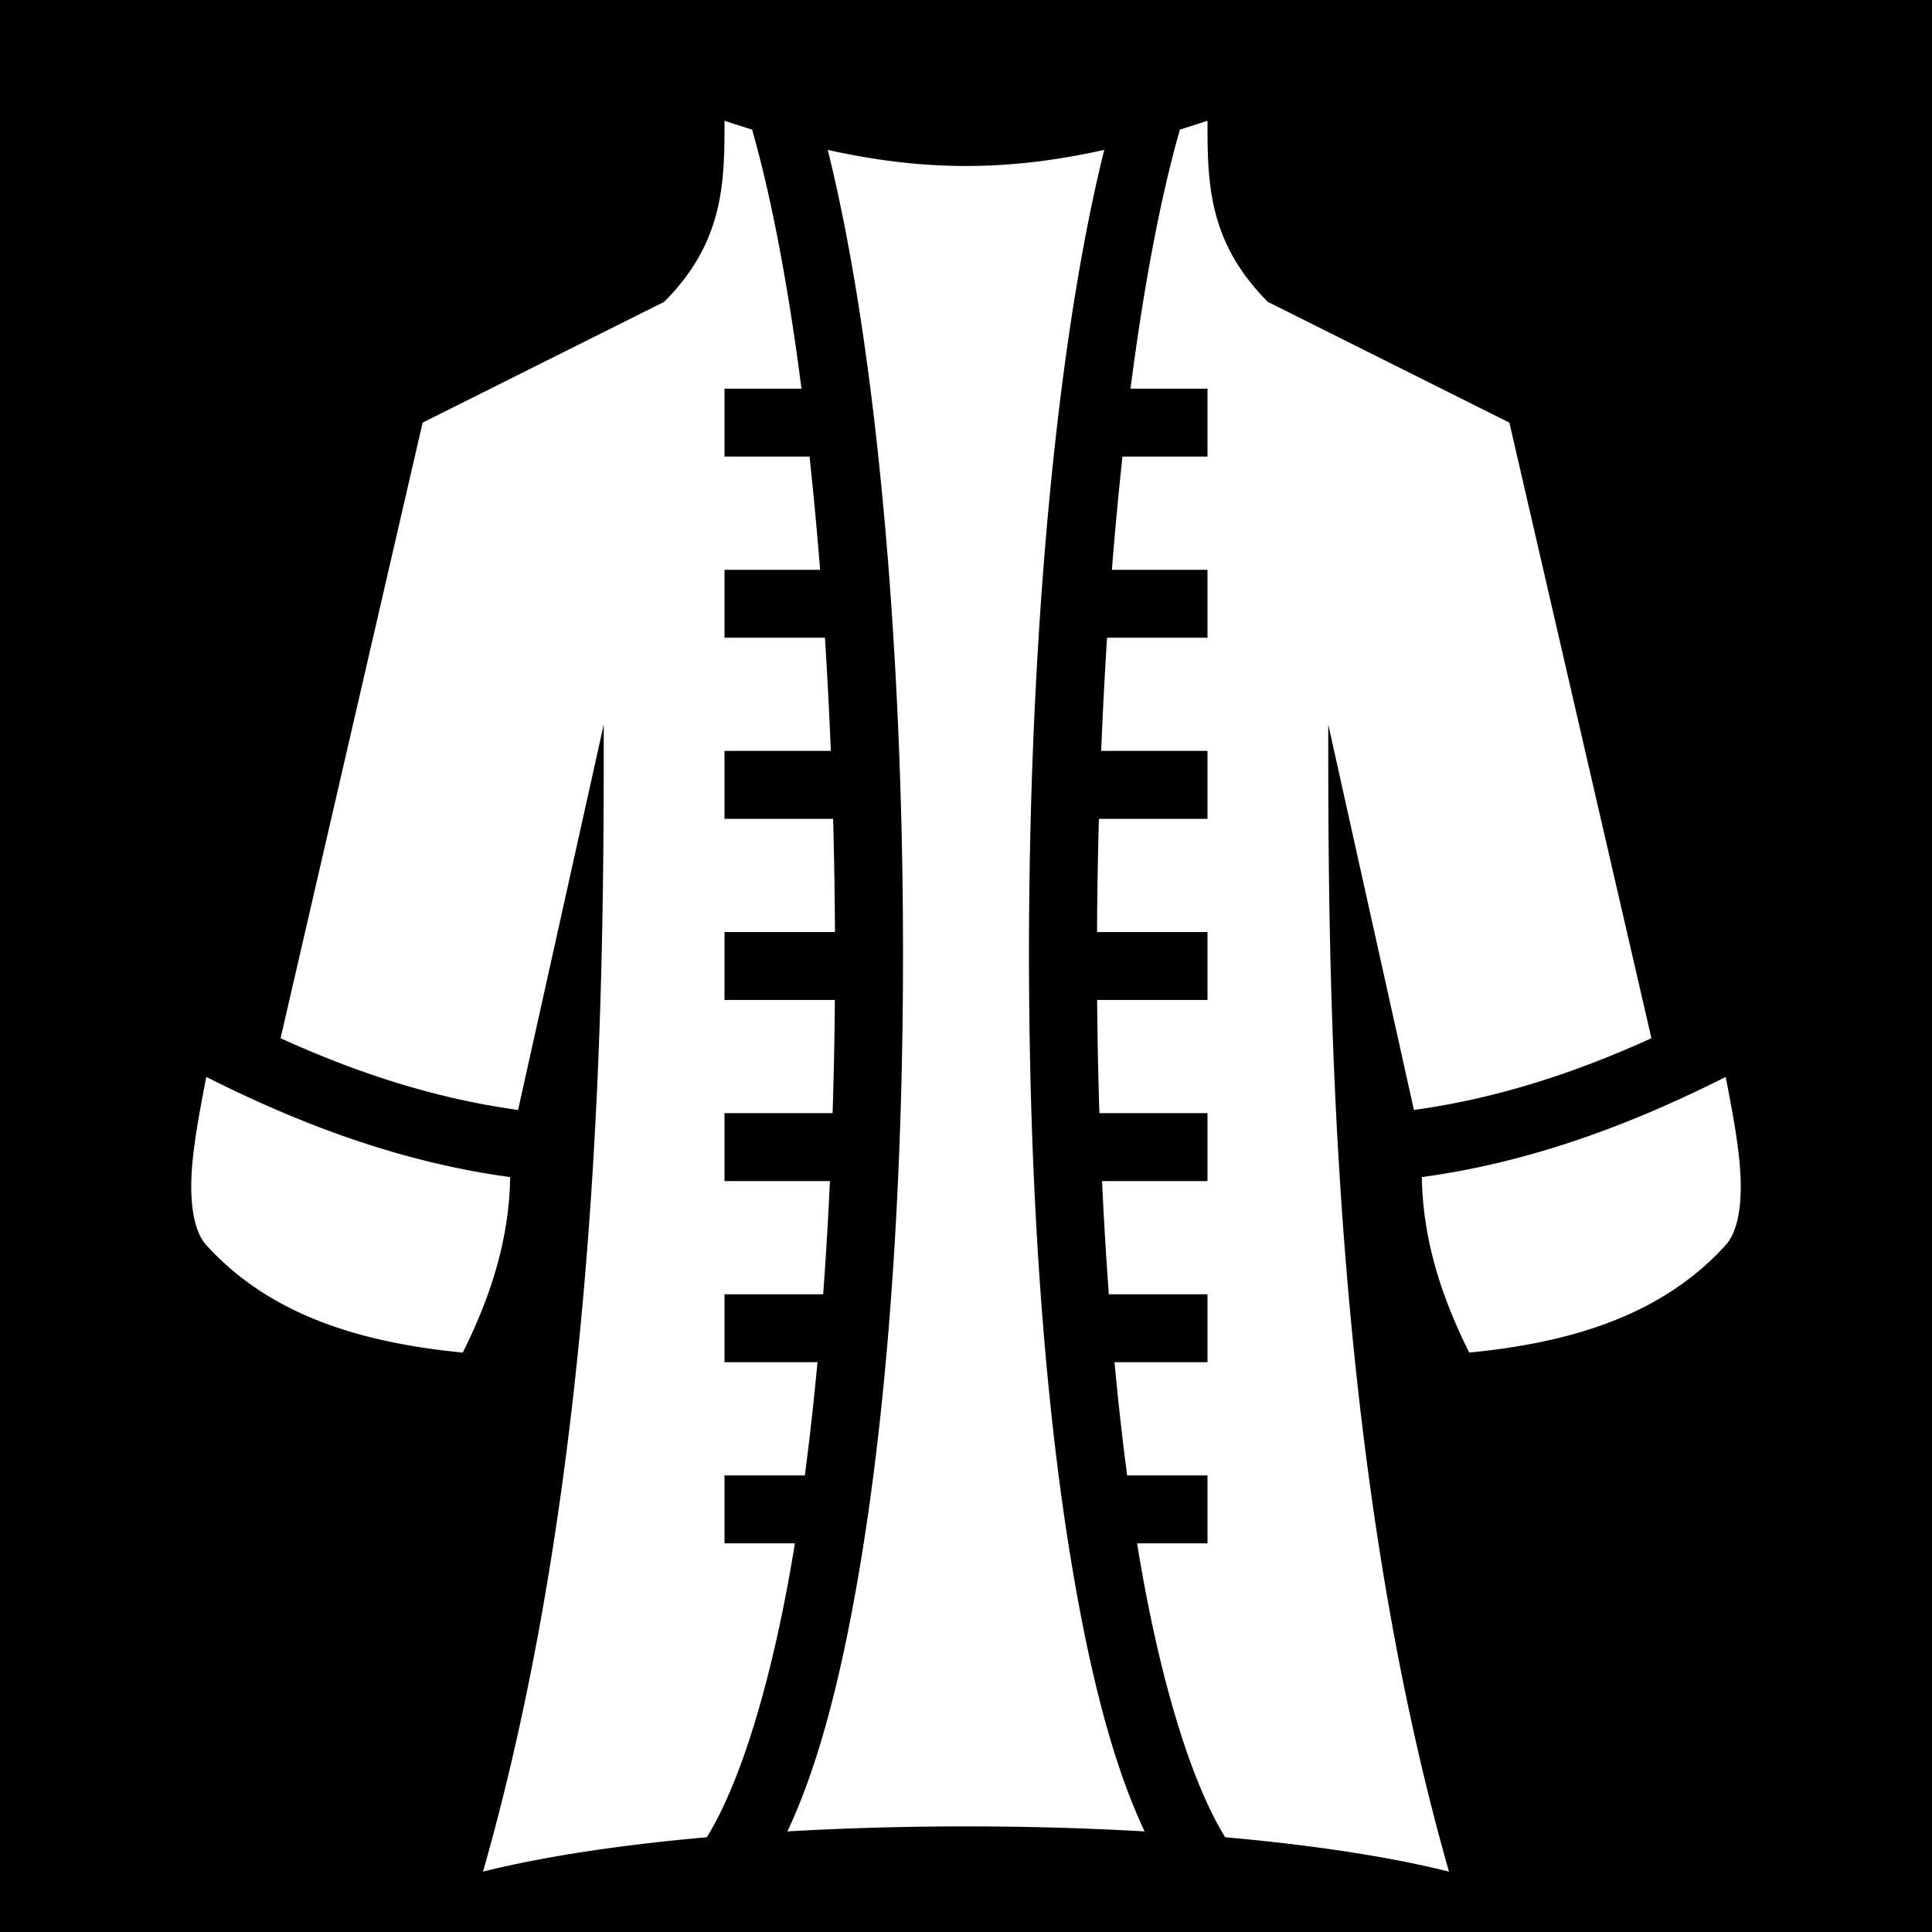 <svg xmlns="http://www.w3.org/2000/svg" viewBox="0 0 512 512"><path d="M0 0h512v512H0z"/><path fill="#fff" d="M192 32c0 16 0 32-16 48l-64 32-37.646 163.139c20.315 9.254 41.137 16.022 62.947 19.007L160 192c0 64 0 192-32 304 16.315-4.079 36.8-7.112 59.313-9.111 9.09-14.67 17.425-42.087 23.058-76.11.097-.585.188-1.19.283-1.779H192v-18h21.293c1.271-9.625 2.386-19.655 3.35-30H192v-18h26.148c.727-9.803 1.322-19.829 1.795-30H192v-18h28.646c.14-4.382.262-8.777.356-13.191.119-5.583.2-11.19.246-16.809H192v-18h29.275c-.051-10.022-.22-20.04-.49-30H192v-18h28.176a1289.8 1289.8 0 0 0-1.557-30H192v-18h25.334a1048.454 1048.454 0 0 0-2.797-30H192v-18h20.404c-3.451-26.732-7.839-50.259-13.058-68.527l.199-.057A345.758 345.758 0 0 1 192 32zm128 0c-2.562.854-5.07 1.653-7.545 2.416l.2.057c-5.22 18.268-9.608 41.795-13.06 68.527H320v18h-22.537a1048.454 1048.454 0 0 0-2.797 30H320v18h-26.62a1300.987 1300.987 0 0 0-1.556 30H320v18h-28.785c-.27 9.96-.439 19.978-.49 30H320v18h-29.248c.046 5.619.127 11.226.246 16.809.094 4.414.217 8.809.356 13.191H320v18h-27.943a1096.285 1096.285 0 0 0 1.795 30H320v18h-24.643c.964 10.345 2.079 20.375 3.35 30H320v18h-18.654c.095.59.186 1.194.283 1.78 5.633 34.022 13.967 61.439 23.058 76.109C347.2 488.888 367.685 491.92 384 496c-32-112-32-240-32-304l22.7 102.146c21.809-2.985 42.63-9.753 62.946-19.007L400 112l-64-32c-16-16-16-32-16-48zm-100.639 7.72c14.695 59.028 21.537 153.15 19.637 242.471-1.007 47.323-4.517 93.164-10.87 131.53-4.77 28.82-10.831 53.327-19.462 71.619 30.778-1.773 63.89-1.773 94.668 0-8.631-18.292-14.691-42.798-19.463-71.62-6.352-38.365-9.862-84.206-10.869-131.529-1.9-89.32 4.942-183.443 19.637-242.47-25.553 5.69-47.725 5.69-73.278 0zM54.671 285.396c-1.49 7.72-2.976 15.435-3.648 22.43-1.022 10.64.299 18.44 3.645 22.13 17.186 18.957 41.688 25.915 67.963 28.494 7.592-15.13 12.333-30.41 12.566-46.512-28.605-3.87-55.172-13.757-80.525-26.542zm402.657 0c-25.353 12.785-51.92 22.672-80.525 26.543.233 16.102 4.974 31.382 12.566 46.511 26.275-2.579 50.777-9.537 67.963-28.494 3.346-3.69 4.667-11.49 3.645-22.13-.672-6.995-2.159-14.71-3.649-22.43z"/></svg>